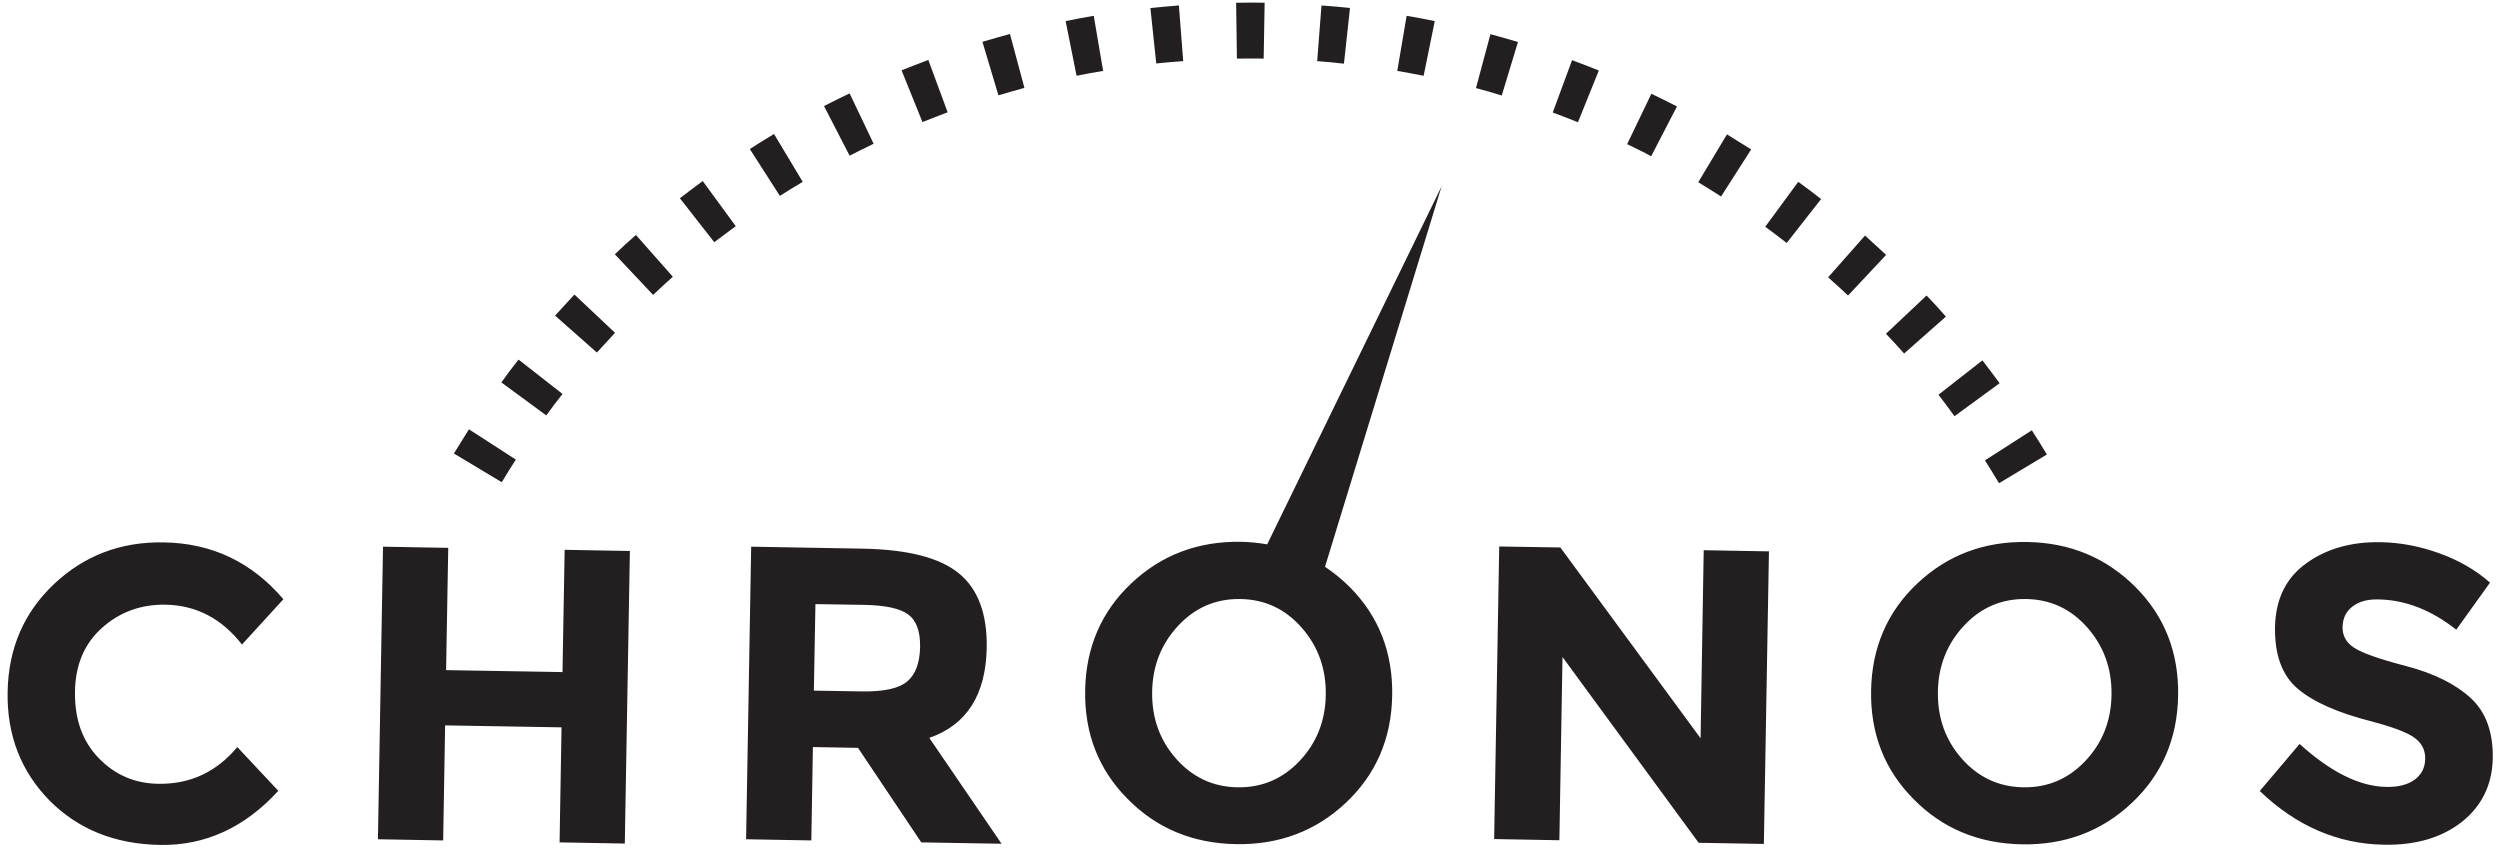 <?xml version="1.0" encoding="utf-8"?>
<!-- Generator: Adobe Illustrator 18.0.0, SVG Export Plug-In . SVG Version: 6.00 Build 0)  -->
<!DOCTYPE svg PUBLIC "-//W3C//DTD SVG 1.1//EN" "http://www.w3.org/Graphics/SVG/1.1/DTD/svg11.dtd">
<svg version="1.1" id="Layer_1" xmlns="http://www.w3.org/2000/svg" xmlns:xlink="http://www.w3.org/1999/xlink" x="0px" y="0px"
	 viewBox="1163.7 2781.6 1280 434" enable-background="new 1163.7 2781.6 1280 434" xml:space="preserve">
<path fill="#231F20" d="M1971.6,2844.2c-4.2-1.7-8.5-3.4-12.9-5l9.9-26.8c4.6,1.7,9.2,3.5,13.7,5.3L1971.6,2844.2z M2060.3,2858.1
	c-4.1-2.6-8.3-5.2-12.4-7.7l-14.7,24.5c3.9,2.4,7.8,4.8,11.7,7.3L2060.3,2858.1z M2022.3,2836.1c-4.3-2.2-8.7-4.4-13.1-6.5
	l-12.4,25.8c4.1,2,8.3,4,12.3,6.2L2022.3,2836.1z M1854.9,2785.7c-4.8-0.5-9.7-1-14.6-1.3l-2.2,28.5c4.6,0.3,9.1,0.8,13.7,1.3
	L1854.9,2785.7z M1898.3,2792.4c-4.8-1-9.6-1.9-14.4-2.7l-4.8,28.2c4.5,0.8,9,1.6,13.5,2.5L1898.3,2792.4z M1940.9,2803.1
	c-4.7-1.4-9.3-2.7-14.1-4l-7.4,27.6c4.4,1.2,8.9,2.4,13.2,3.8L1940.9,2803.1z M2187.2,3029l24.5-14.7c-2.5-4.2-5.1-8.3-7.7-12.4
	l-24,15.4C2182.4,3021.2,2184.9,3025.1,2187.2,3029z M2164.4,2994.7l23.1-16.9c-2.9-3.9-5.8-7.8-8.8-11.7l-22.5,17.6
	C2159,2987.3,2161.7,2991,2164.4,2994.7z M2096.1,2883.5c-3.8-3-7.7-5.9-11.7-8.8l-16.9,23c3.7,2.7,7.4,5.5,11,8.3L2096.1,2883.5z
	 M2129.4,2912.1c-3.6-3.3-7.2-6.6-10.8-9.9l-18.9,21.4c3.4,3,6.8,6.1,10.2,9.3L2129.4,2912.1z M2138.6,2962.6l21.4-18.9
	c-3.2-3.7-6.5-7.3-9.9-10.8l-20.8,19.6C2132.4,2955.7,2135.5,2959.1,2138.6,2962.6z M1797.9,2811.6c4.3-0.1,8.5,0,12.8,0l0.5-28.6
	c-4.5-0.1-9.1-0.1-13.6,0l-1,0l0.4,28.6L1797.9,2811.6z M1478.6,2952l-20.8-19.6c-3.3,3.6-6.6,7.2-9.9,10.8l21.4,18.9
	C1472.4,2958.7,1475.5,2955.3,1478.6,2952z M1508.2,2923.3l-18.9-21.4c-3.7,3.2-7.3,6.5-10.8,9.9l19.6,20.8
	C1501.4,2929.4,1504.8,2926.3,1508.2,2923.3z M1427.8,3016.9l-24-15.5c-2.6,4.1-5.2,8.3-7.7,12.4l24.5,14.7
	C1422.9,3024.7,1425.3,3020.8,1427.8,3016.9z M1540.4,2897.4l-16.9-23.1c-3.9,2.9-7.8,5.8-11.7,8.8l17.6,22.5
	C1533,2902.9,1536.7,2900.1,1540.4,2897.4z M1451.7,2983.3l-22.5-17.6c-3,3.8-6,7.7-8.8,11.7l23,16.9
	C1446.1,2990.5,1448.9,2986.9,1451.7,2983.3z M1574.7,2874.7l-14.7-24.5c-4.2,2.5-8.3,5.1-12.4,7.7l15.4,24
	C1566.9,2879.4,1570.8,2877,1574.7,2874.7z M1728.5,2817.9l-4.8-28.2c-4.8,0.8-9.6,1.7-14.4,2.7l5.6,28
	C1719.5,2819.5,1724,2818.6,1728.5,2817.9z M1688.2,2826.6l-7.4-27.6c-4.7,1.3-9.4,2.6-14.1,4l8.2,27.4
	C1679.4,2829.1,1683.8,2827.8,1688.2,2826.6z M1648.9,2839.1l-9.9-26.8c-4.6,1.7-9.1,3.5-13.7,5.3l10.7,26.5
	C1640.3,2842.4,1644.6,2840.7,1648.9,2839.1z M1769.5,2812.9l-2.2-28.5c-4.9,0.4-9.7,0.8-14.6,1.3l3,28.4
	C1760.3,2813.6,1764.9,2813.2,1769.5,2812.9z M1611,2855.2l-12.3-25.8c-4.4,2.1-8.8,4.3-13.1,6.5l13.1,25.4
	C1602.8,2859.2,1606.9,2857.2,1611,2855.2z M1216,3103c9.1-8.1,19.9-12,32.5-11.8c15.7,0.3,28.7,7.1,39.1,20.4l21.2-23.2
	c-16.2-19-36.6-28.7-61.2-29.1c-22-0.4-40.7,6.7-56.2,21.3c-15.5,14.6-23.4,33-23.8,55.2c-0.4,22.2,6.8,40.7,21.4,55.6
	c14.7,14.8,33.5,22.4,56.6,22.8c23.1,0.4,43.3-8.8,60.6-27.7l-21-22.4c-10.7,12.8-24.2,19.1-40.6,18.8c-12-0.2-22.1-4.6-30.4-13.2
	c-8.3-8.6-12.3-19.8-12.1-33.8C1202.2,3122.1,1206.9,3111.1,1216,3103z M1451.7,3125.7l-59.6-1l1.1-62.6l-33.4-0.6l-2.6,149.8
	l33.4,0.6l1-58.9l59.6,1l-1,58.9l33.4,0.6l2.6-149.8l-33.4-0.6L1451.7,3125.7z M1639.5,3159.4l37,54.2l-41.1-0.7l-32.4-48.4
	l-23.1-0.4l-0.8,47.8l-33.4-0.6l2.6-149.8l56.8,1c23.3,0.4,39.8,4.6,49.6,12.7c9.8,8,14.5,20.8,14.2,38.2
	C1668.4,3137.4,1658.7,3152.7,1639.5,3159.4z M1634.8,3112.9c0.1-8.1-1.9-13.6-6.1-16.7c-4.2-3.1-11.7-4.7-22.4-4.9l-25.1-0.4
	l-0.8,44.3l24.4,0.4c11.4,0.2,19.2-1.5,23.5-5.2C1632.5,3126.8,1634.6,3121,1634.8,3112.9z M2034.4,3159.6l-71.8-97.7l-31.3-0.5
	l-2.6,149.8l33.4,0.6l1.6-93.8l69.7,95.1l33.4,0.6l2.6-149.8l-33.4-0.6L2034.4,3159.6z M2257.2,3082.3c14.9,15,22.1,33.6,21.7,55.6
	c-0.4,22-8.3,40.3-23.7,54.8c-15.4,14.5-34.2,21.6-56.3,21.2c-22.1-0.4-40.7-8.1-55.5-23.2c-14.9-15-22.1-33.6-21.7-55.6
	c0.4-22,8.3-40.3,23.7-54.8c15.4-14.5,34.2-21.6,56.3-21.2C2223.8,3059.5,2242.3,3067.3,2257.2,3082.3z M2244.8,3137.4
	c0.2-13.4-3.9-24.8-12.3-34.4c-8.4-9.6-18.9-14.5-31.4-14.7s-23.1,4.3-31.8,13.6c-8.7,9.3-13.2,20.6-13.4,33.9
	c-0.2,13.4,3.9,24.8,12.3,34.3c8.4,9.5,18.9,14.4,31.4,14.6c12.5,0.2,23.1-4.3,31.8-13.5C2240.1,3162,2244.6,3150.7,2244.8,3137.4z
	 M2428.7,3139c-7.7-7.1-18.7-12.6-32.8-16.3c-14.2-3.7-23.2-6.9-27.1-9.6c-3.9-2.6-5.8-6.1-5.7-10.5c0.1-4.4,1.7-7.8,5-10.4
	c3.3-2.6,7.7-3.8,13.2-3.7c13.9,0.2,27.2,5.4,40,15.5l17.3-24.1c-7.3-6.4-15.9-11.4-25.9-15c-9.9-3.6-19.9-5.5-29.9-5.7
	c-15.3-0.3-28.1,3.4-38.4,10.9c-10.4,7.5-15.6,18.4-15.9,32.6c-0.2,14.2,3.6,24.7,11.6,31.5c8,6.8,20.6,12.4,38,16.8
	c10.9,2.9,18.3,5.7,21.9,8.4c3.7,2.7,5.5,6.3,5.4,10.8c-0.1,4.5-1.9,8-5.4,10.6c-3.6,2.6-8.4,3.8-14.5,3.7
	c-13.7-0.2-28.5-7.6-44.4-22l-20.4,24.1c18.7,17.9,39.9,27.1,63.6,27.5c16.4,0.3,29.8-3.7,40-11.8c10.2-8.2,15.4-19,15.7-32.4
	C2440.2,3156.4,2436.5,3146.2,2428.7,3139z M1901.8,2877l-59.7,194.8c4.5,3,8.7,6.4,12.7,10.4c14.9,15,22.1,33.6,21.7,55.6
	c-0.4,22-8.3,40.3-23.7,54.8c-15.4,14.5-34.2,21.6-56.3,21.2c-22.1-0.4-40.7-8.1-55.5-23.2c-14.9-15-22.1-33.6-21.7-55.6
	c0.4-22,8.3-40.3,23.7-54.8c15.4-14.5,34.2-21.6,56.3-21.2c4.6,0.1,9,0.6,13.2,1.3L1901.8,2877z M1842.5,3137.4
	c0.2-13.4-3.9-24.8-12.3-34.4c-8.4-9.6-18.9-14.5-31.4-14.7s-23.1,4.3-31.8,13.6c-8.7,9.3-13.2,20.6-13.4,33.9
	c-0.2,13.4,3.9,24.8,12.3,34.3c8.4,9.5,18.9,14.4,31.4,14.6c12.5,0.2,23.1-4.3,31.8-13.5C1837.8,3162,1842.3,3150.7,1842.5,3137.4z"
	/>
</svg>

